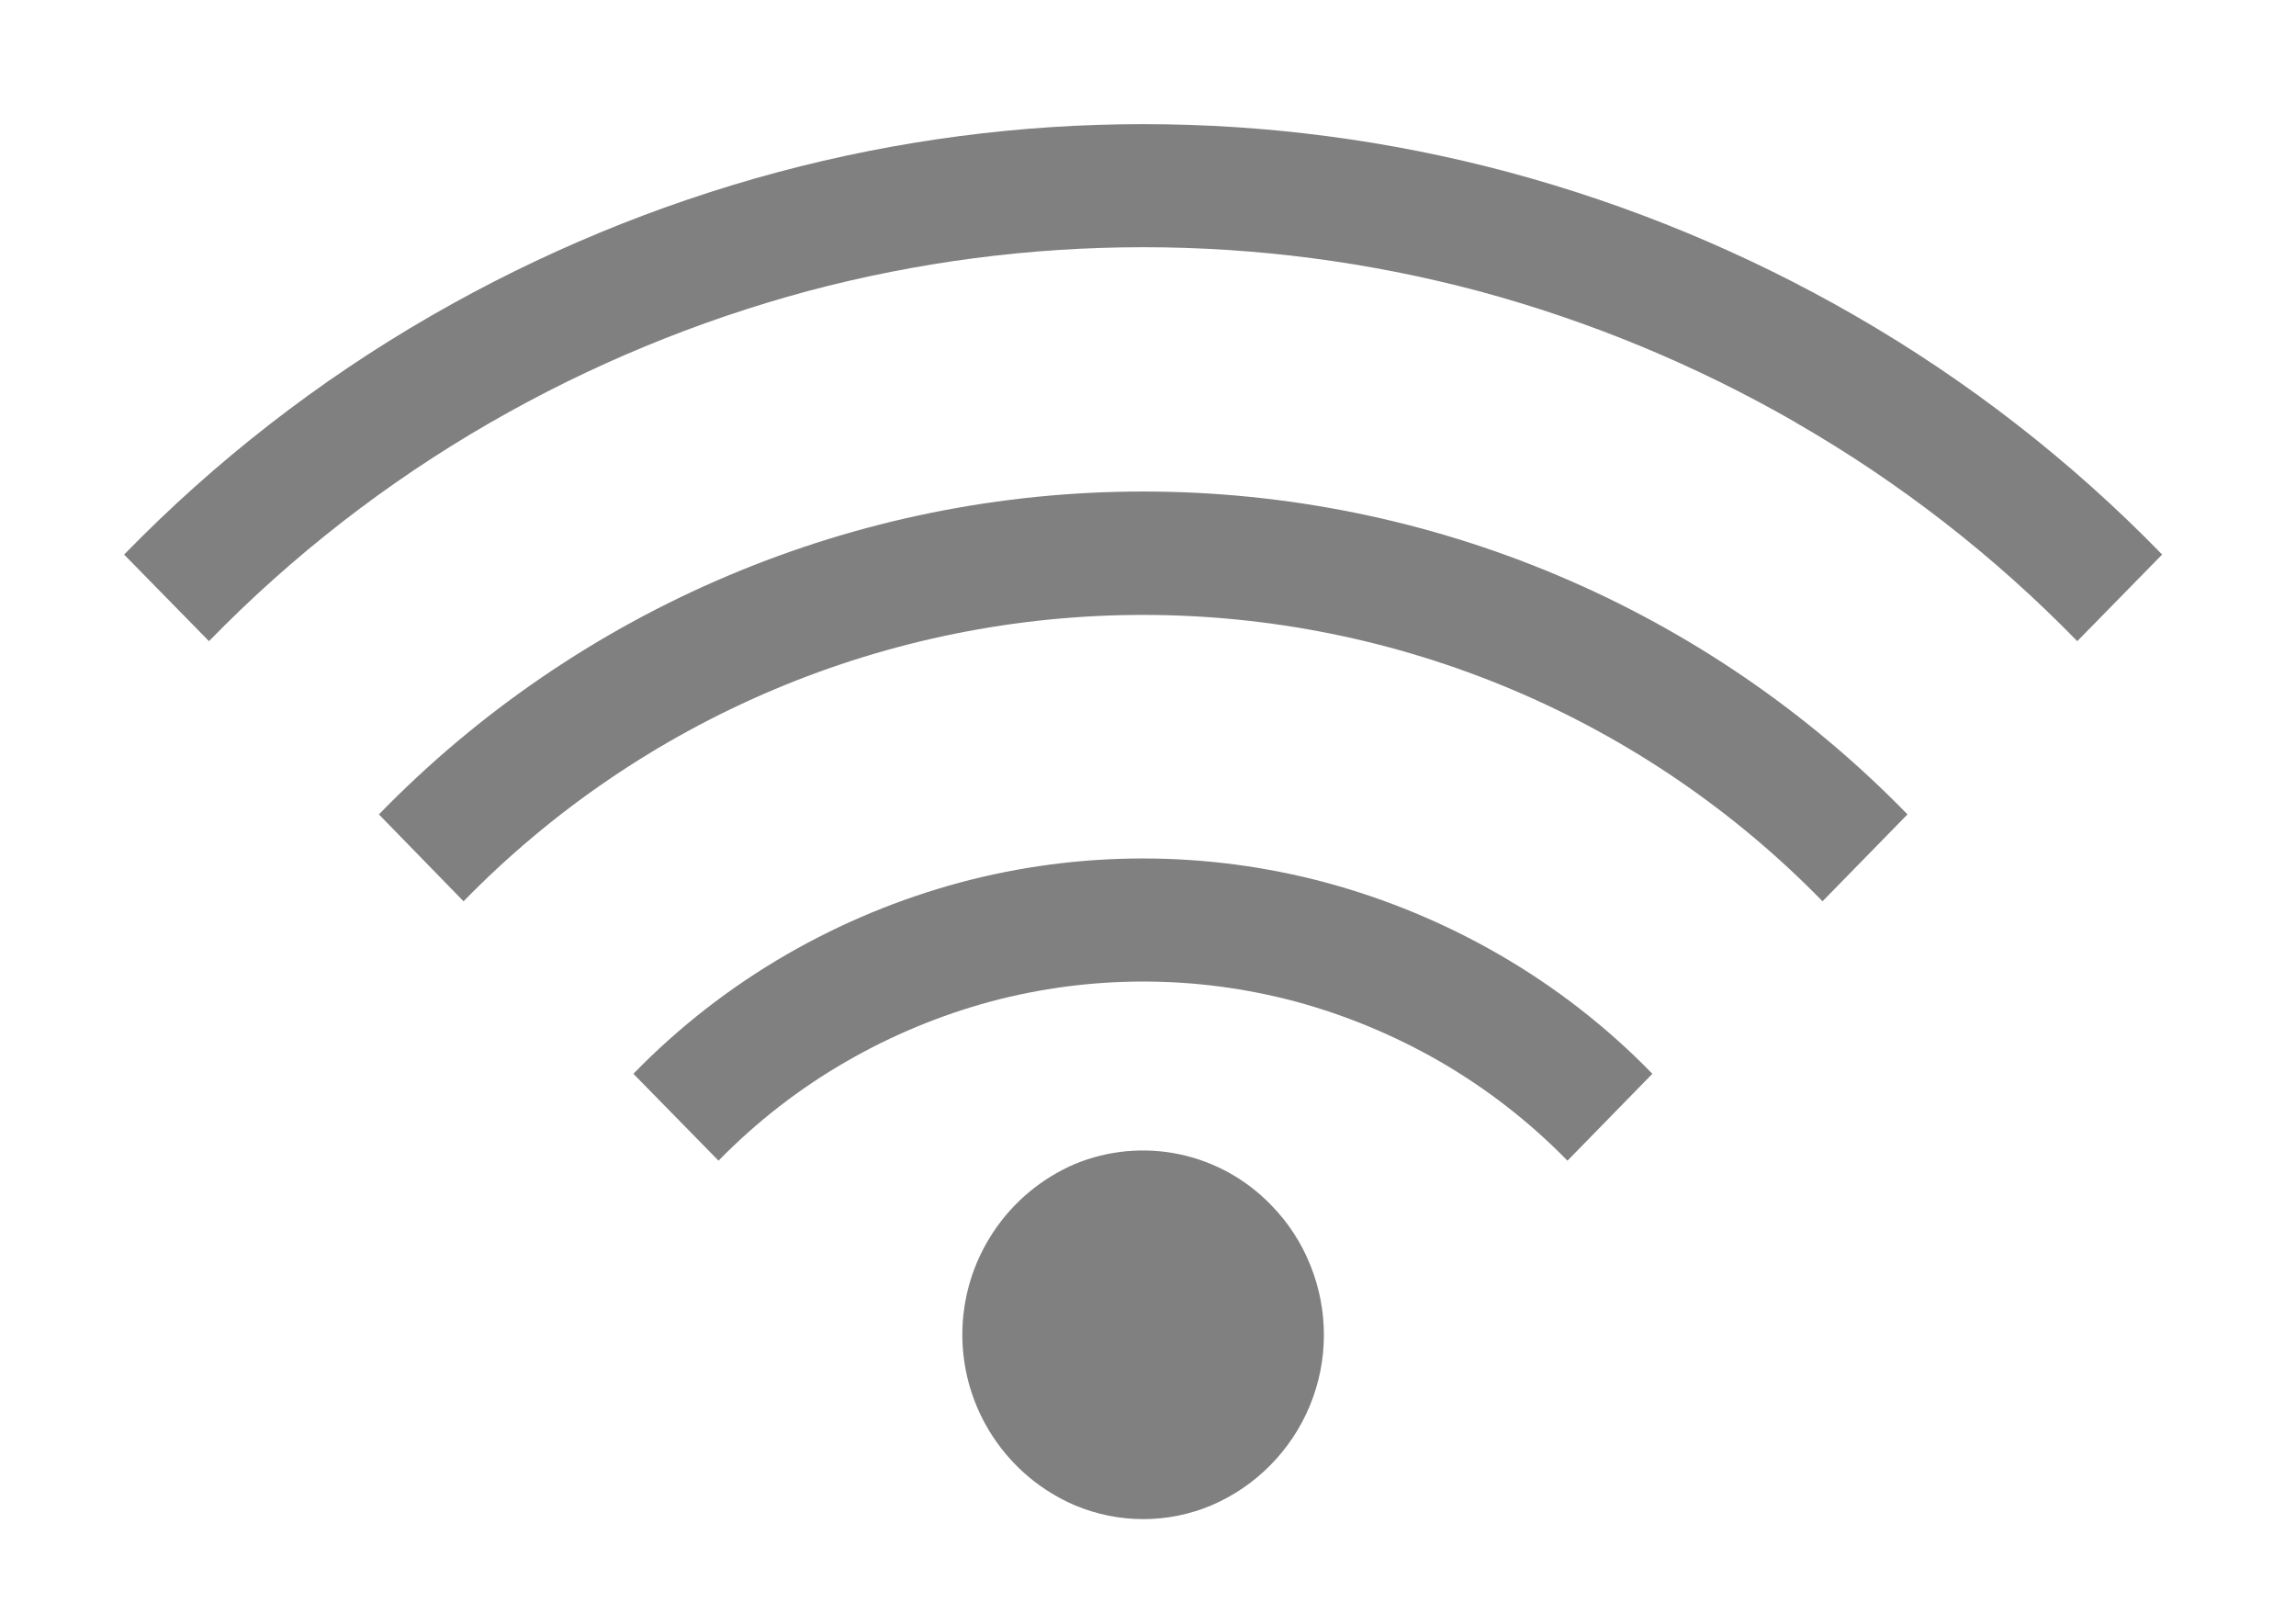 <svg width="37" height="26" viewBox="0 0 37 26" fill="none" xmlns="http://www.w3.org/2000/svg">
<path d="M17.323 24.253C16.785 24.023 16.325 23.639 16.003 23.15C15.68 22.662 15.508 22.089 15.508 21.503C15.508 20.917 15.68 20.344 16.003 19.856C16.325 19.367 16.785 18.983 17.323 18.753C17.853 18.534 18.437 18.479 18.999 18.595C19.561 18.712 20.075 18.994 20.475 19.406C20.753 19.686 20.972 20.021 21.118 20.388C21.41 21.114 21.407 21.925 21.108 22.648C20.808 23.371 20.238 23.948 19.518 24.255C19.171 24.4 18.799 24.475 18.423 24.475C18.047 24.475 17.675 24.4 17.328 24.255L17.323 24.253ZM23.2 17.1C22.469 16.68 21.688 16.355 20.874 16.135C19.267 15.707 17.575 15.707 15.968 16.135C15.154 16.355 14.372 16.679 13.642 17.1C12.884 17.536 12.19 18.075 11.579 18.7L10.207 17.3C10.94 16.547 11.772 15.9 12.682 15.375C13.558 14.87 14.496 14.481 15.472 14.218C17.401 13.702 19.433 13.702 21.362 14.218C22.338 14.481 23.276 14.87 24.152 15.375C25.062 15.899 25.896 16.547 26.628 17.3L25.26 18.7C24.649 18.075 23.956 17.537 23.2 17.1ZM18.42 9.907C16.379 9.907 14.359 10.315 12.479 11.107C10.598 11.9 8.895 13.06 7.47 14.521L6.106 13.121C7.707 11.475 9.622 10.166 11.738 9.273C13.853 8.379 16.126 7.919 18.422 7.919C20.719 7.919 22.992 8.379 25.108 9.273C27.223 10.166 29.138 11.475 30.739 13.121L29.37 14.521C27.945 13.06 26.242 11.9 24.361 11.107C22.481 10.315 20.461 9.907 18.42 9.907ZM28.94 6.807C27.336 5.884 25.619 5.172 23.832 4.691C20.288 3.747 16.558 3.747 13.013 4.691C11.224 5.173 9.505 5.885 7.9 6.809C6.234 7.768 4.709 8.953 3.368 10.33L2 8.935C3.465 7.43 5.131 6.134 6.951 5.086C8.703 4.076 10.58 3.298 12.533 2.774C16.392 1.742 20.453 1.742 24.312 2.774C26.265 3.299 28.142 4.076 29.894 5.086C31.713 6.134 33.379 7.429 34.843 8.934L33.475 10.33C32.133 8.952 30.607 7.768 28.94 6.809V6.807Z" fill="#808080"/>
</svg>
